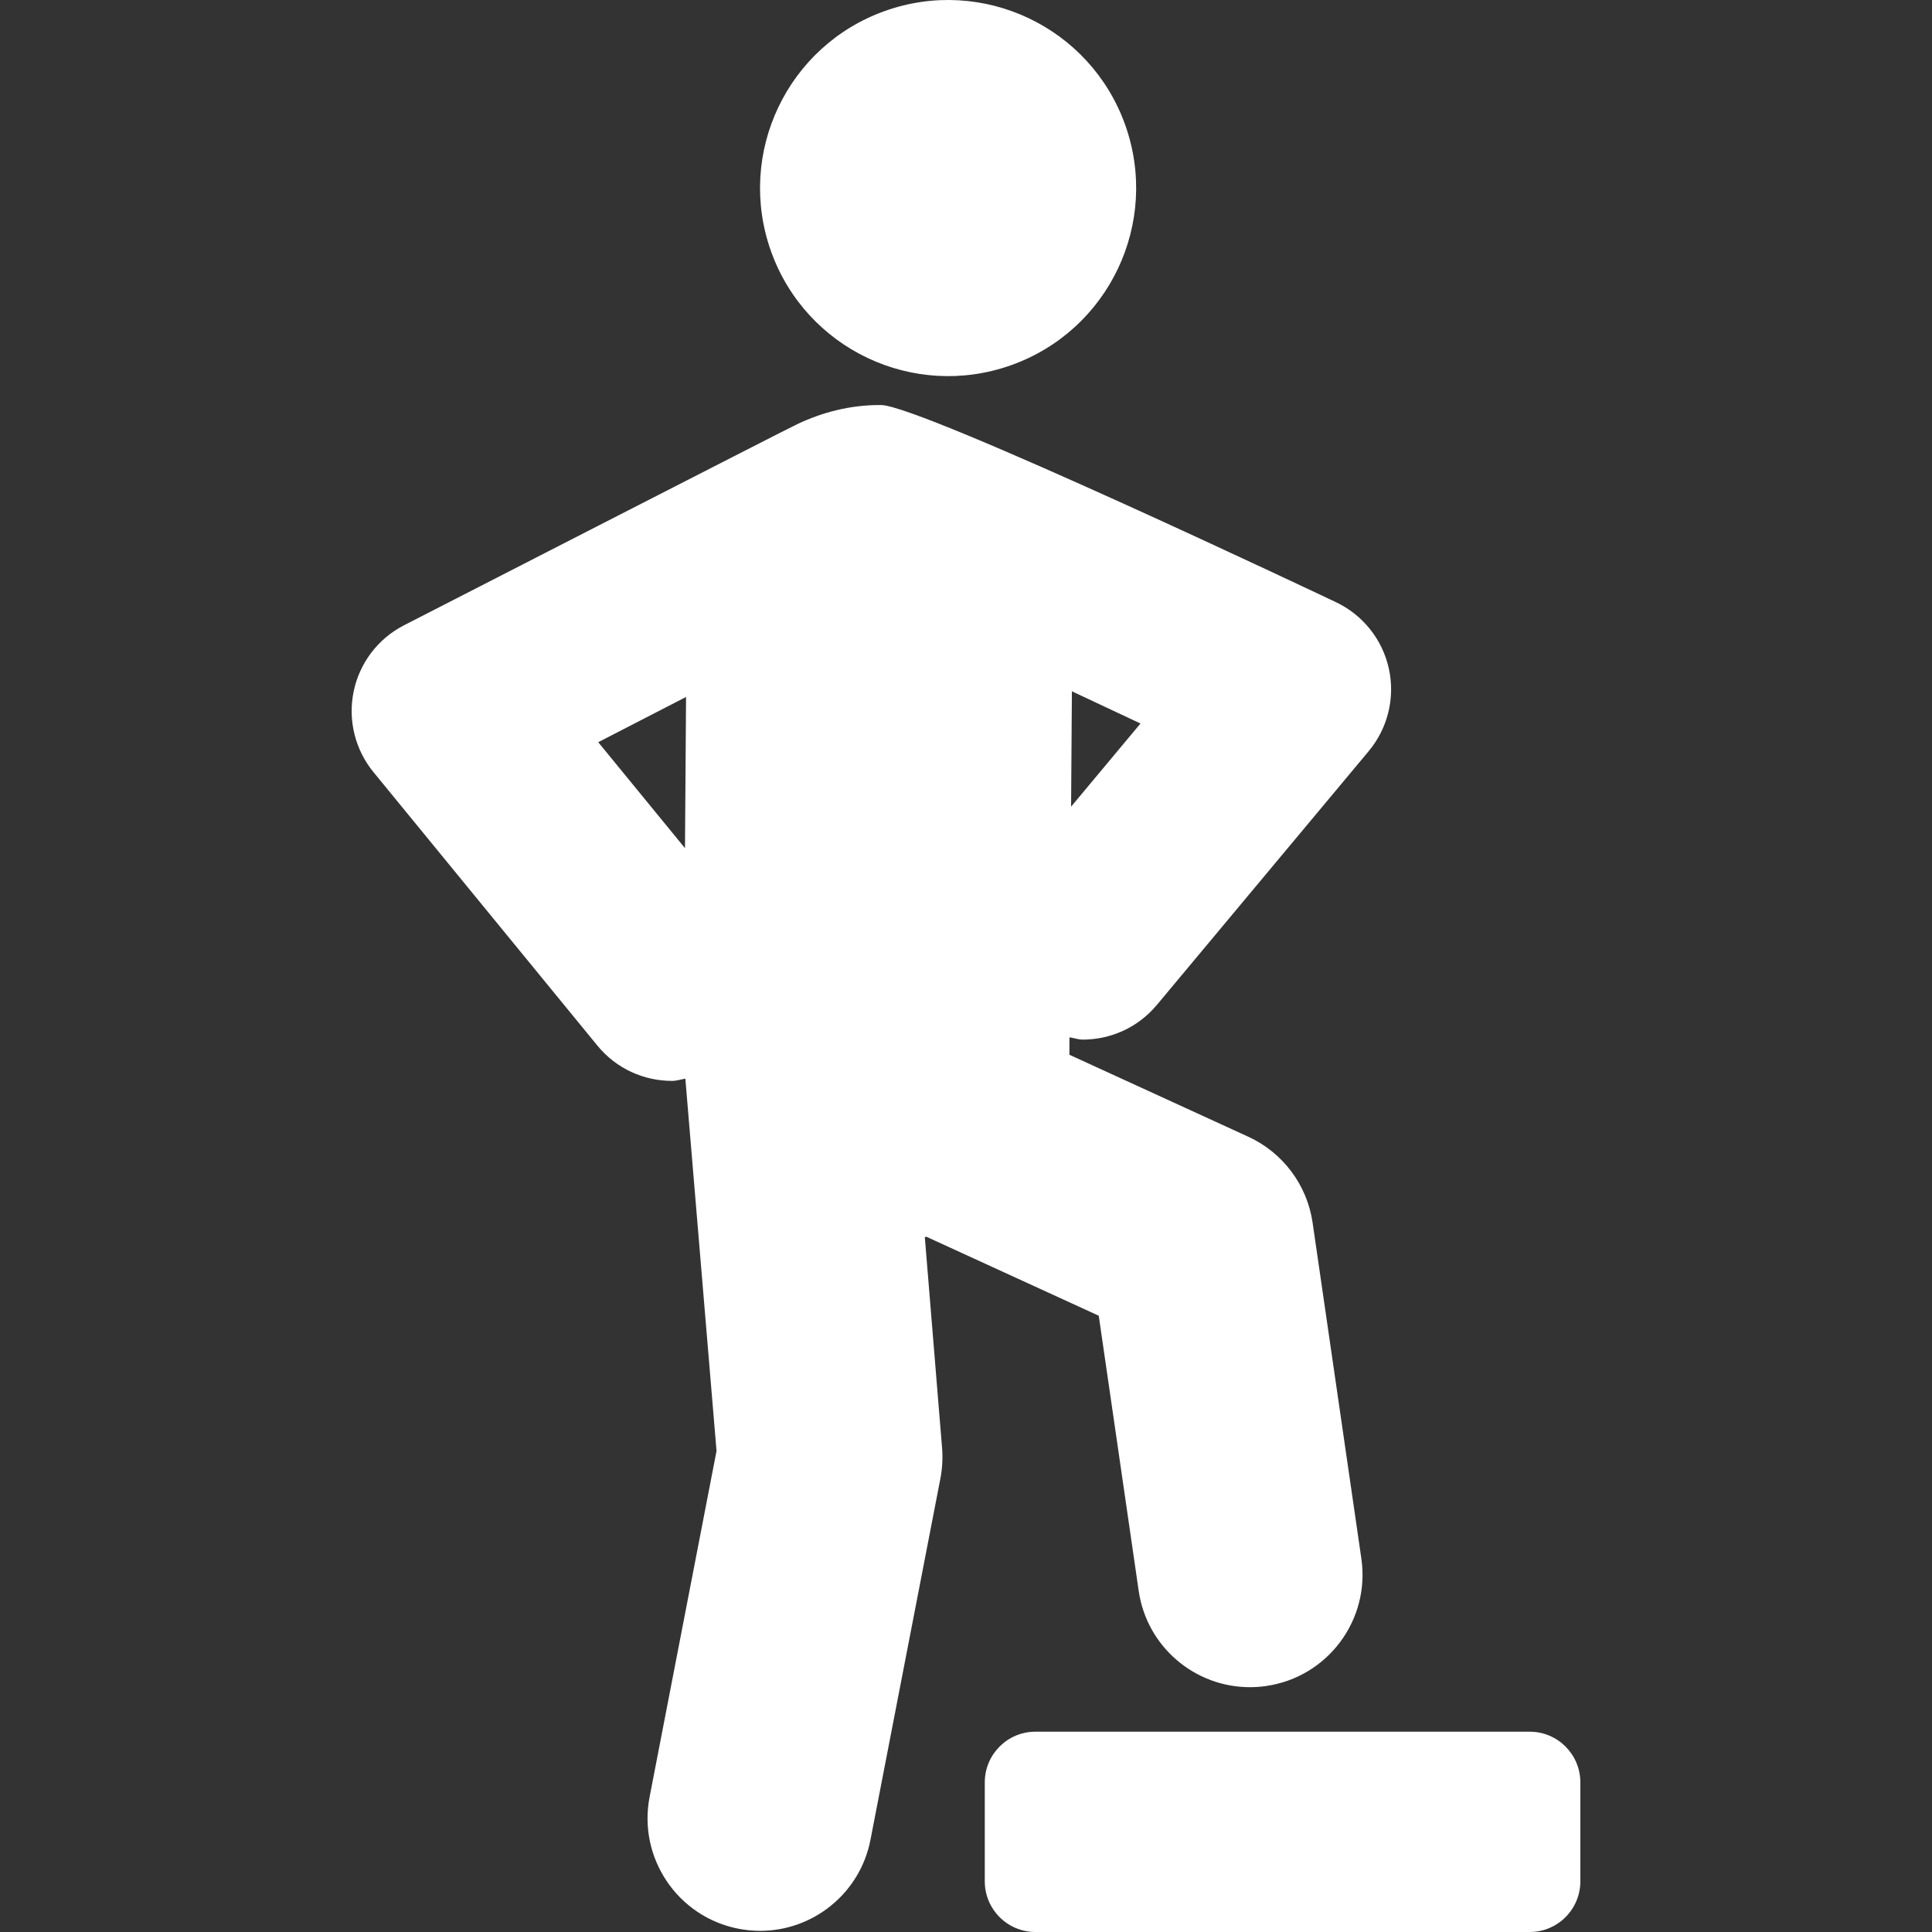 <!DOCTYPE svg PUBLIC "-//W3C//DTD SVG 1.1//EN" "http://www.w3.org/Graphics/SVG/1.1/DTD/svg11.dtd">
<!-- Uploaded to: SVG Repo, www.svgrepo.com, Transformed by: SVG Repo Mixer Tools -->
<svg fill="#ffffff" height="800px" width="800px" version="1.1" id="Capa_1" xmlns="http://www.w3.org/2000/svg" xmlns:xlink="http://www.w3.org/1999/xlink" viewBox="0 0 494.347 494.347" xml:space="preserve">
<rect x="0" y="0" width="494.347" height="494.347" fill="#333333" stroke="none"/>
<g id="SVGRepo_bgCarrier" stroke-width="0"/>
<g id="SVGRepo_tracerCarrier" stroke-linecap="round" stroke-linejoin="round"/>
<g id="SVGRepo_iconCarrier"> <g> <path d="M277.04,266.007c7.069,0,14.075-3.021,18.959-8.861l54.209-64.941c4.9-5.873,6.811-13.689,5.157-21.16 c-1.654-7.463-6.684-13.745-13.608-16.999c0,0-105.998-50.335-116.323-50.409c-0.128,0-0.24,0-0.354,0 c-7.543,0-14.612,1.832-21.011,4.861C203.059,108.86,103.36,160,103.36,160c-6.636,3.414-11.359,9.632-12.869,16.926 c-1.511,7.294,0.354,14.886,5.076,20.646l57.278,69.955c4.868,5.961,11.954,9.045,19.104,9.045c1.151,0,2.272-0.375,3.413-0.575 l7.979,95.272l-17.127,88.512c-3.021,15.609,7.182,30.72,22.782,33.74c1.863,0.353,3.694,0.53,5.511,0.53 c13.512,0,25.578-9.568,28.229-23.329l17.883-92.392c0.498-2.579,0.643-5.206,0.434-7.824l-4.417-53.934 c0.135-0.035,0.265-0.087,0.399-0.124l44.104,20.213l10.219,70.388c2.072,14.332,14.38,24.663,28.454,24.654 c1.366,0,2.764-0.096,4.161-0.297c15.746-2.281,26.655-16.894,24.357-32.631l-12.468-85.9c-1.397-9.672-7.615-17.971-16.501-22.036 l-45.734-20.956l0.021-4.46C274.786,265.583,275.895,266.007,277.04,266.007z M274.271,176.885l17.551,8.242l-17.759,21.276 L274.271,176.885z M175.269,217.022l-22.199-27.114l22.473-11.574L175.269,217.022z"/> <path d="M258.725,93.442c25.047-8.925,38.093-36.438,29.191-61.462c-8.917-25.024-36.438-38.094-61.47-29.178 c-25.032,8.917-38.079,36.424-29.177,61.457C206.188,89.29,233.71,102.351,258.725,93.442z"/> <path d="M391.403,443.094H264.942c-7.165,0-12.964,5.808-12.964,12.973v25.305c0,7.167,5.799,12.975,12.964,12.975h126.461 c7.166,0,12.967-5.808,12.967-12.975v-25.305C404.37,448.902,398.569,443.094,391.403,443.094z"/> </g> </g>
</svg>